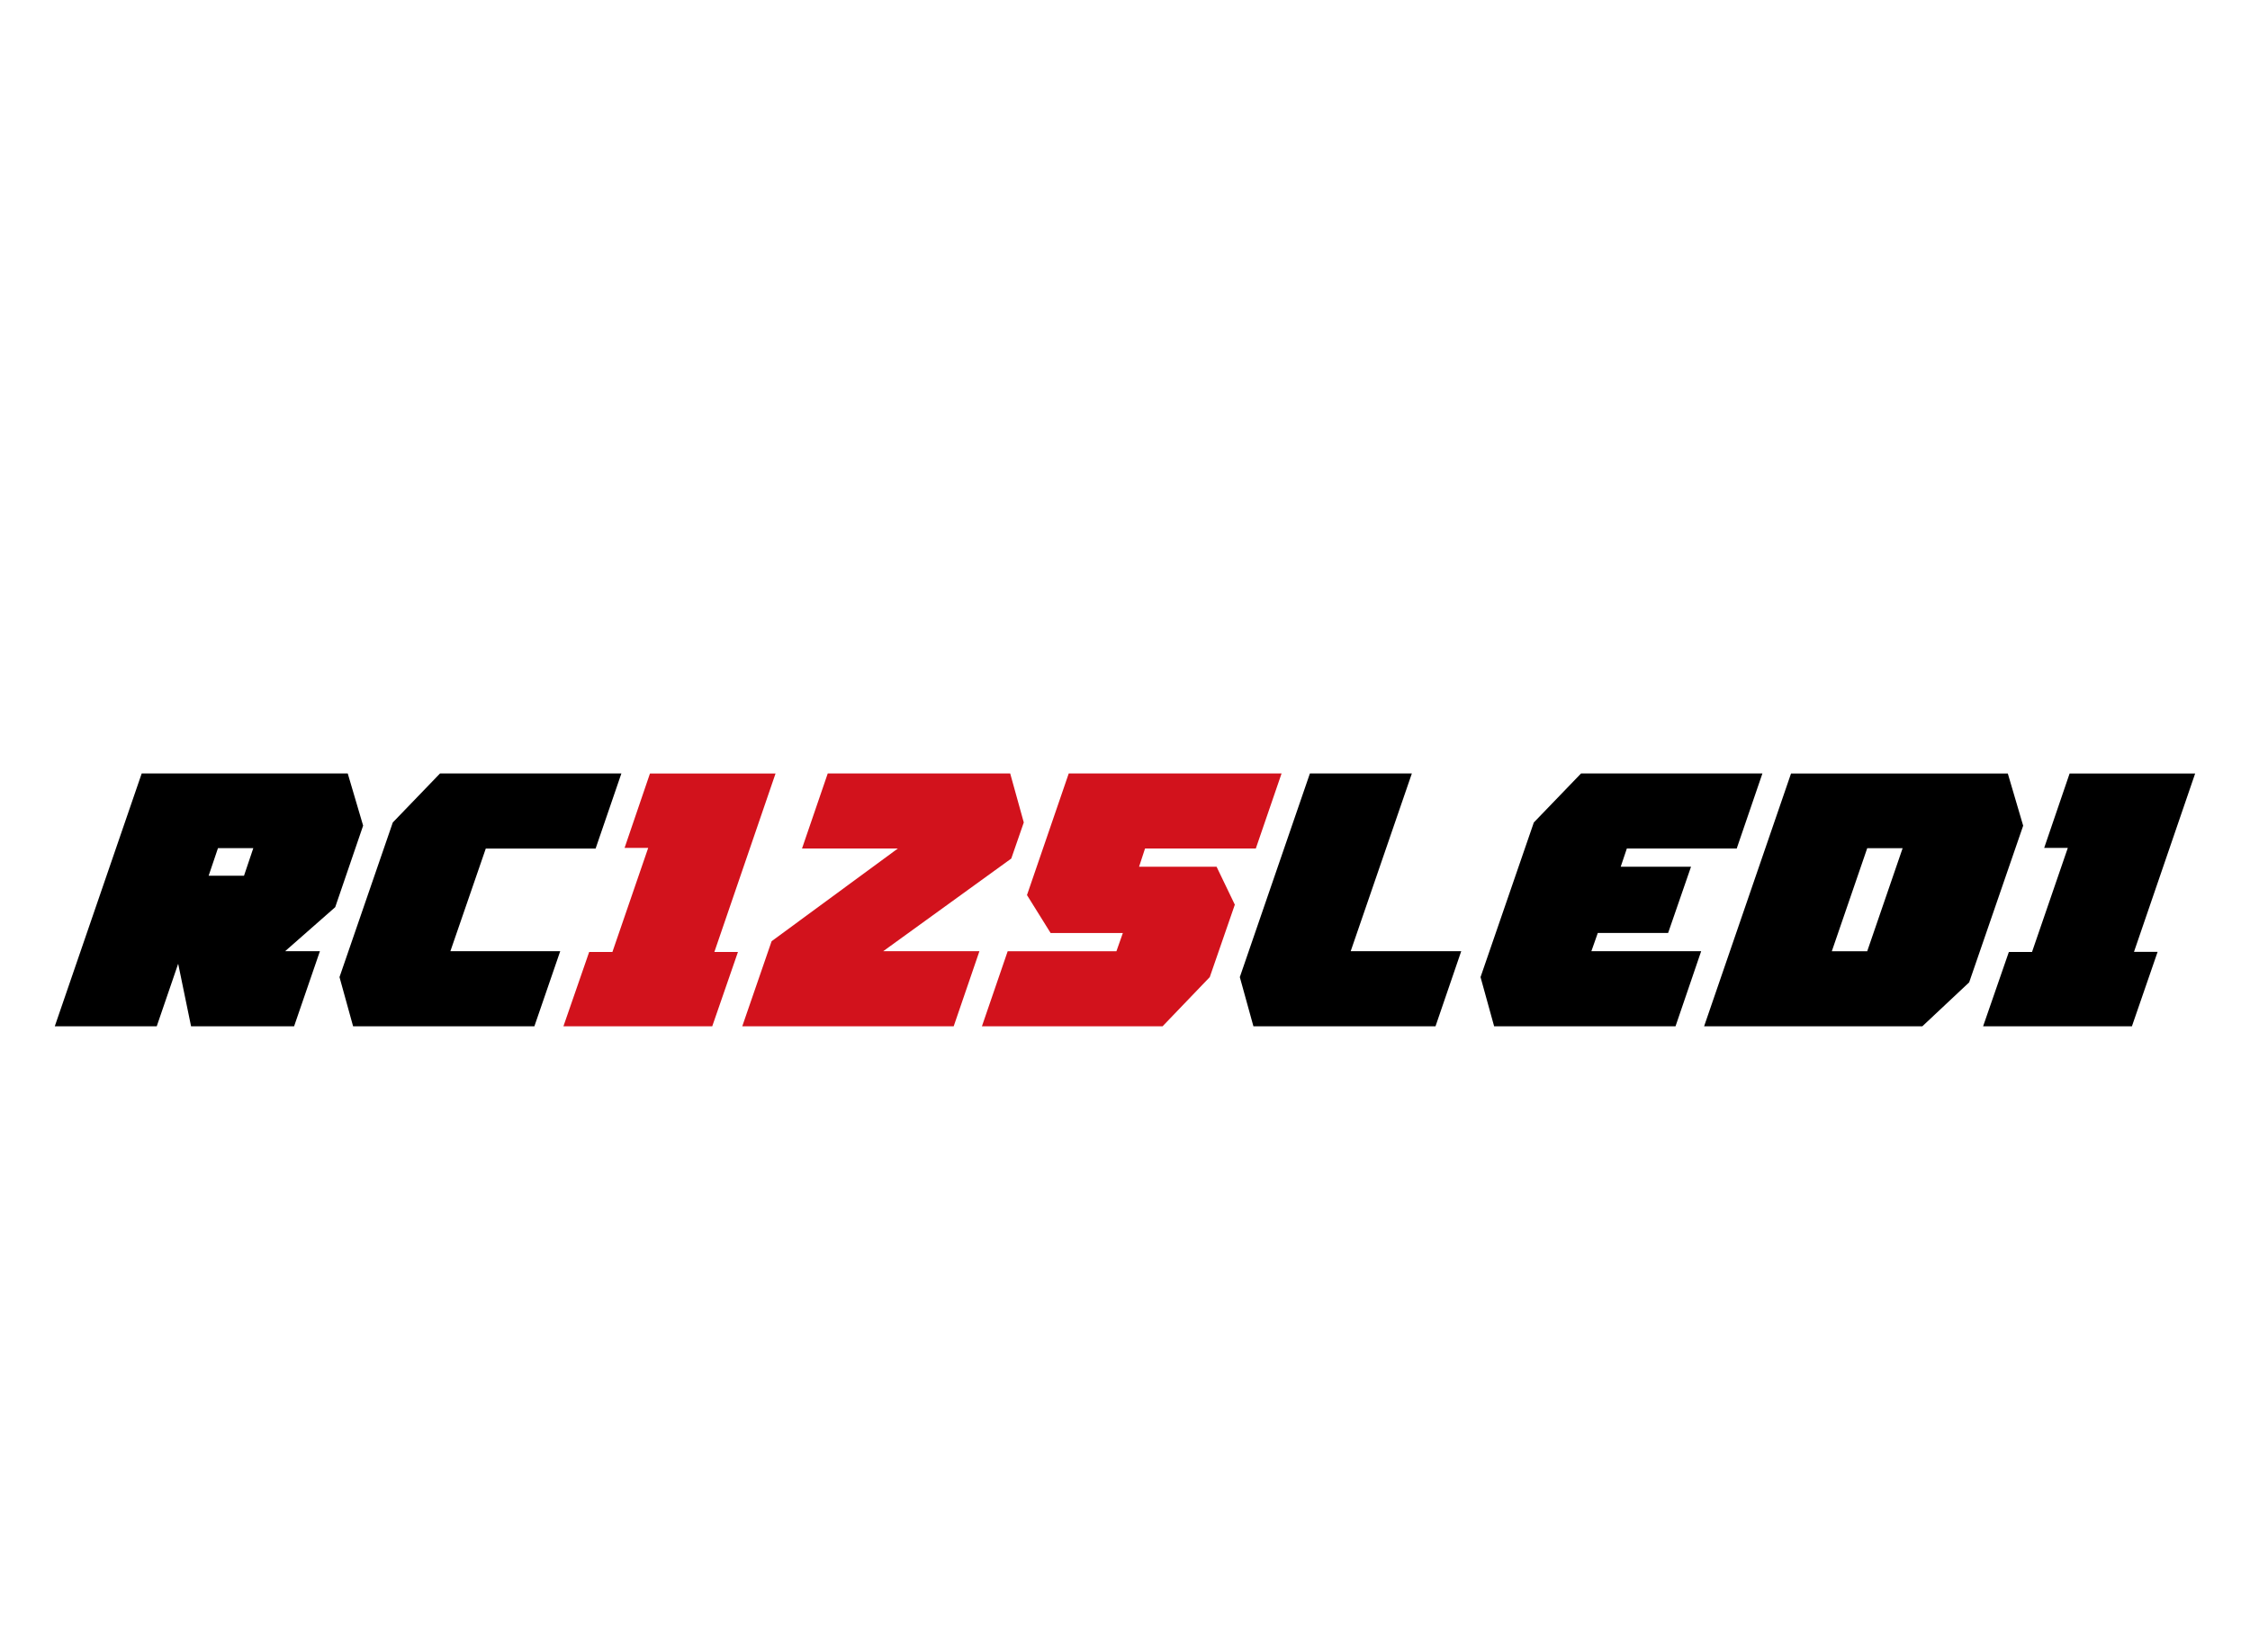 <svg id="Capa_1" data-name="Capa 1" xmlns="http://www.w3.org/2000/svg" viewBox="0 0 640 470"><defs><style>.cls-1{fill:#d2121c;}</style></defs><path d="M40.31,220.05h58.6l4.38,14.85-7.94,23.2L81.11,270.62H91L83.65,292H54.35l-3.67-17.8L44.58,292h-29Zm29.1,29.1,2.64-7.84H62l-2.65,7.84Z"/><path d="M111.73,234l13.43-13.94h51.59l-7.33,21.36H138.18l-10.07,29.21h31.24L152,292H100.44L96.57,278Z"/><path class="cls-1" d="M160.26,292l7.33-21.16h6.61l10.18-29.61h-6.72l7.22-21.16H220.6l-17.4,50.77h6.71L202.59,292Z"/><path class="cls-1" d="M255.39,241.41H228.13l7.32-21.36h51.89L291.21,234l-3.56,10.27-36.43,26.36h27.37L271.27,292H211.13l8.35-24.21Z"/><path class="cls-1" d="M346.05,246.6l5.19,10.79L344.11,278,330.68,292H279.3l7.33-21.36h30.93l1.83-5.19H298.84l-6.72-10.79L304,220.05h60.54l-7.33,21.36H325.7L324,246.6Z"/><path d="M372.6,220.05h29l-17.4,50.57h31.44L408.32,292H356.53L352.66,278Z"/><path d="M436.29,234l13.43-13.94h51.59L494,241.41H462.75L461,246.6h20l-6.51,18.83h-20l-1.83,5.19h31.23L476.59,292H425L421.13,278Z"/><path d="M484.72,292l24.73-71.93h61.66l4.37,14.85-15.36,44.57L546.79,292Zm46.4-50.67-10.07,29.31h10.07l10.07-29.31Z"/><path d="M564.08,292l7.33-21.16H578l10.18-29.61h-6.72l7.23-21.16h35.71L607,270.82h6.72L606.41,292Z"/></svg>